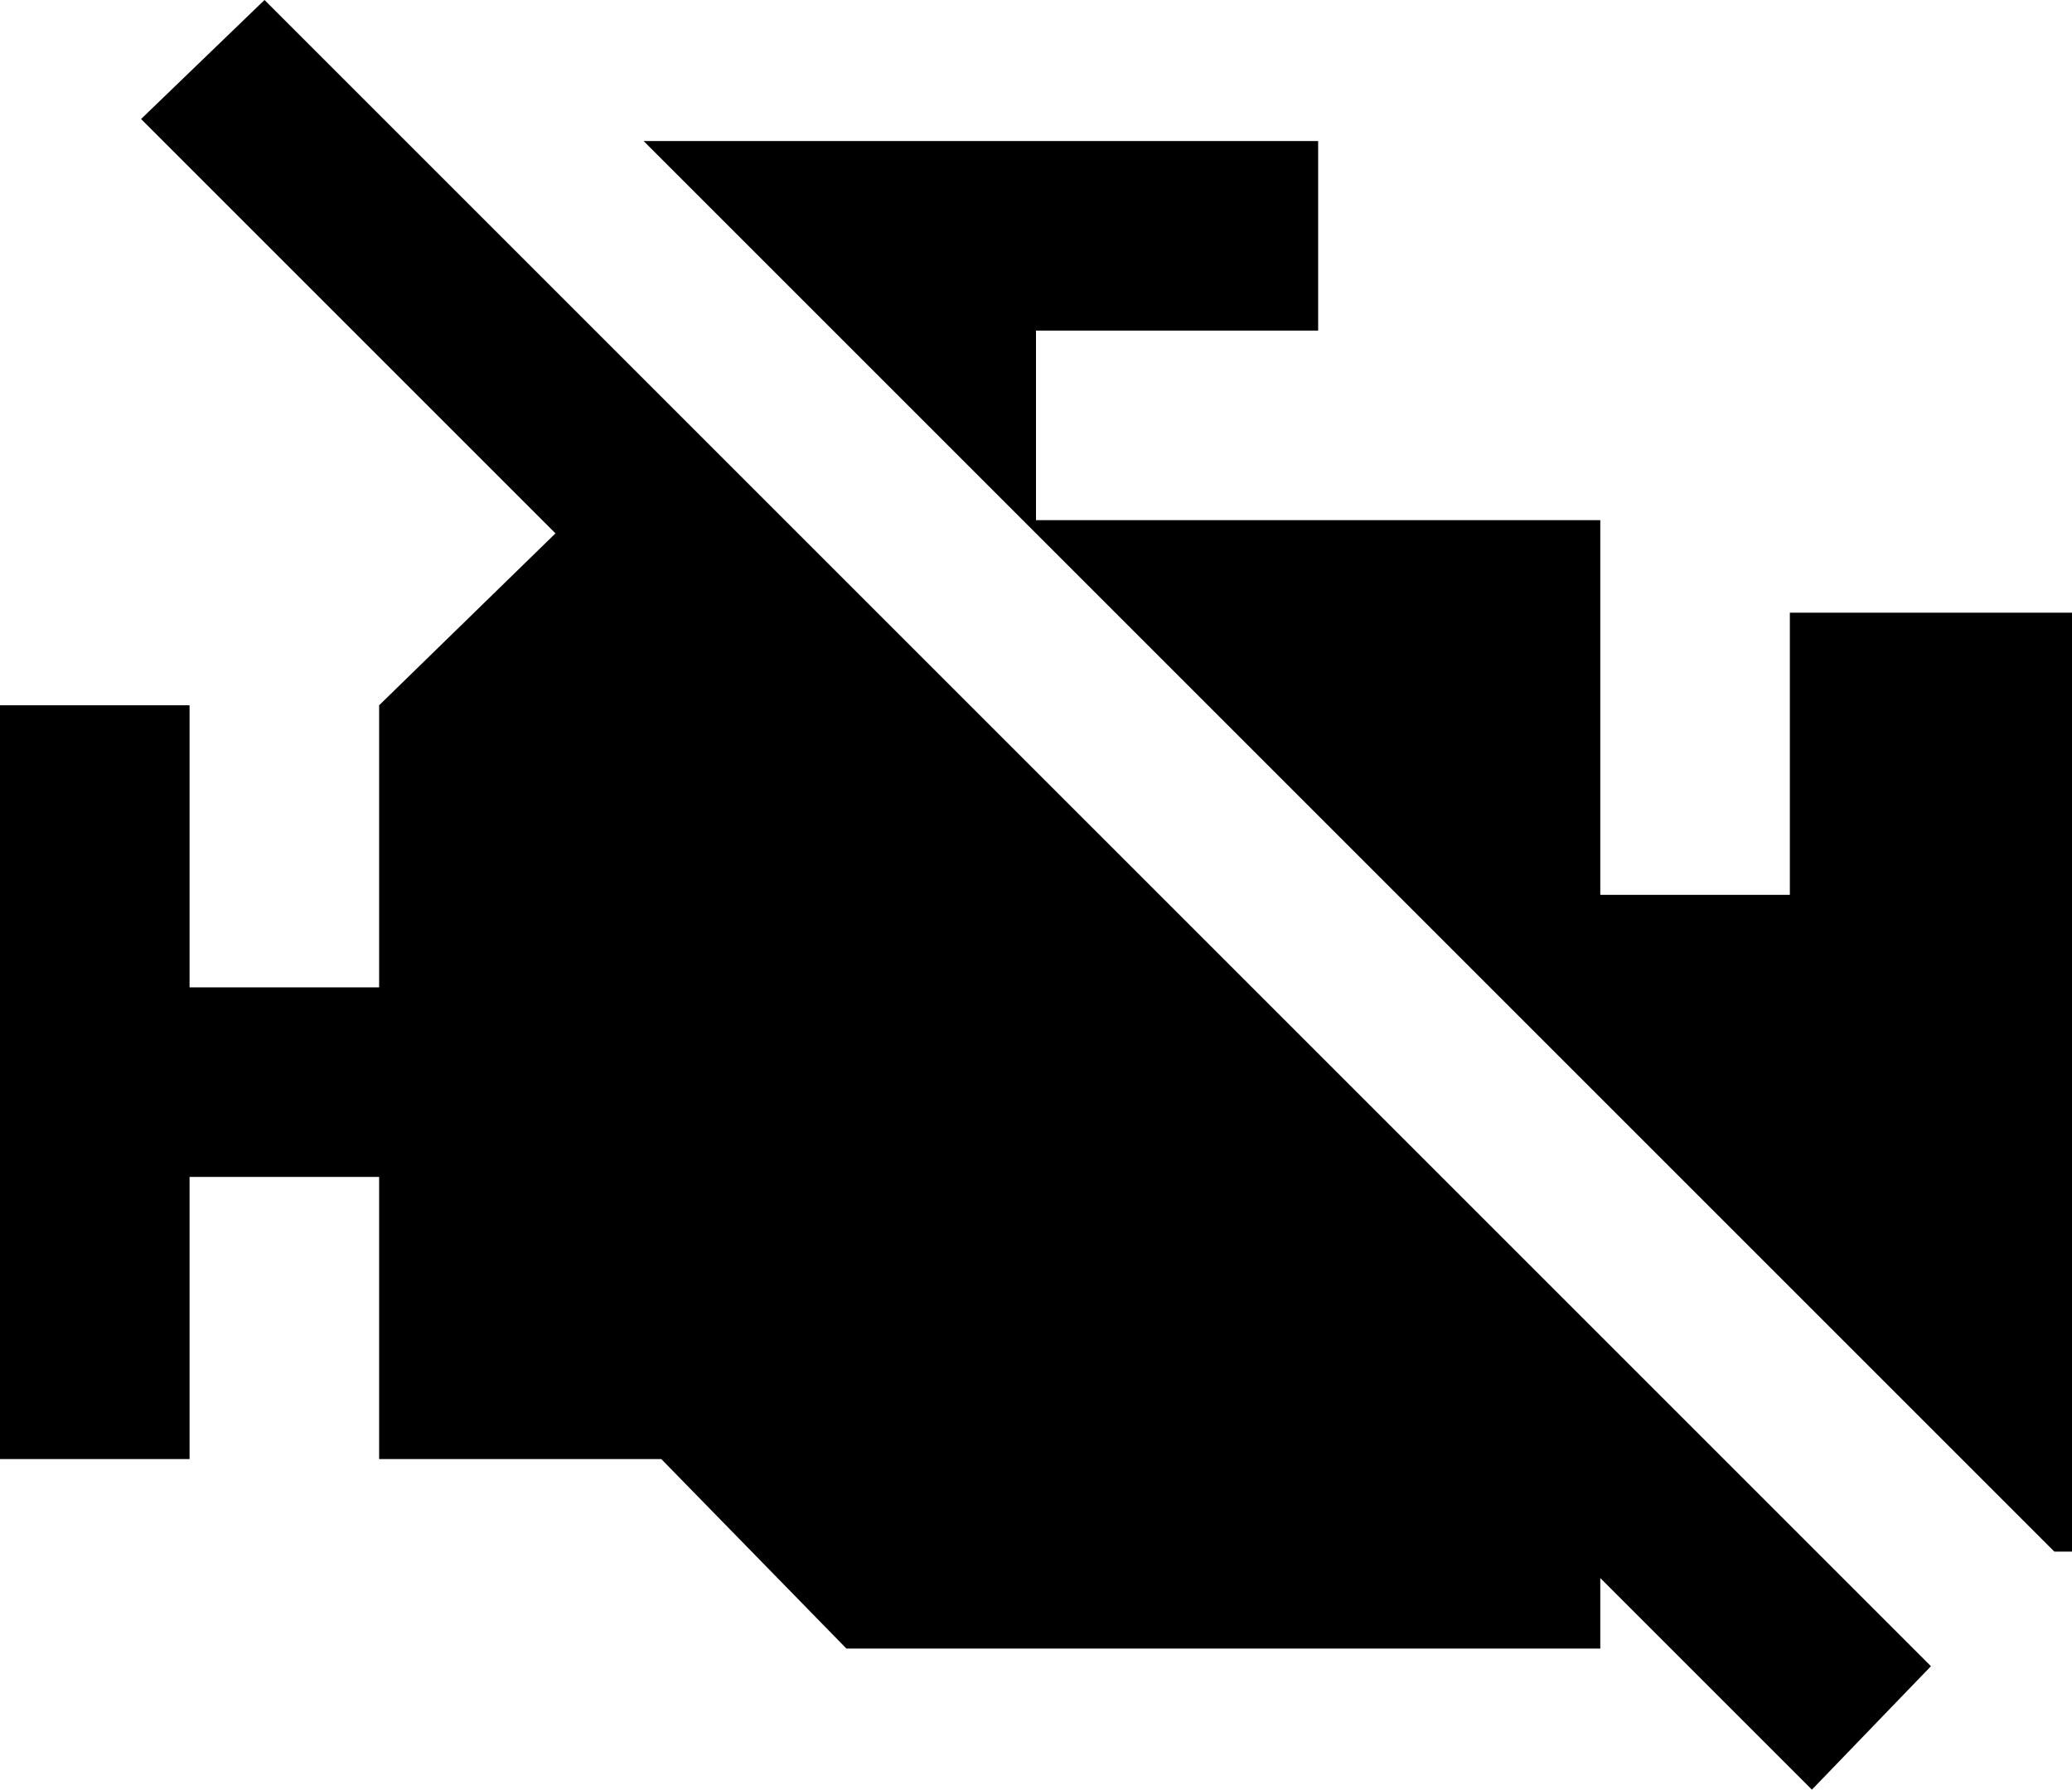 <svg xmlns="http://www.w3.org/2000/svg" viewBox="21 -11 470 406">
      <g transform="scale(1 -1) translate(0 -384)">
        <path d="M81 395 459 17 432 -11 384 37V21H213L171 64H107V128H64V64H21V235H64V171H107V235L147 274L53 368ZM427 256V192H384V277H256V320H320V363H167L487 43H491V256Z" />
      </g>
    </svg>
